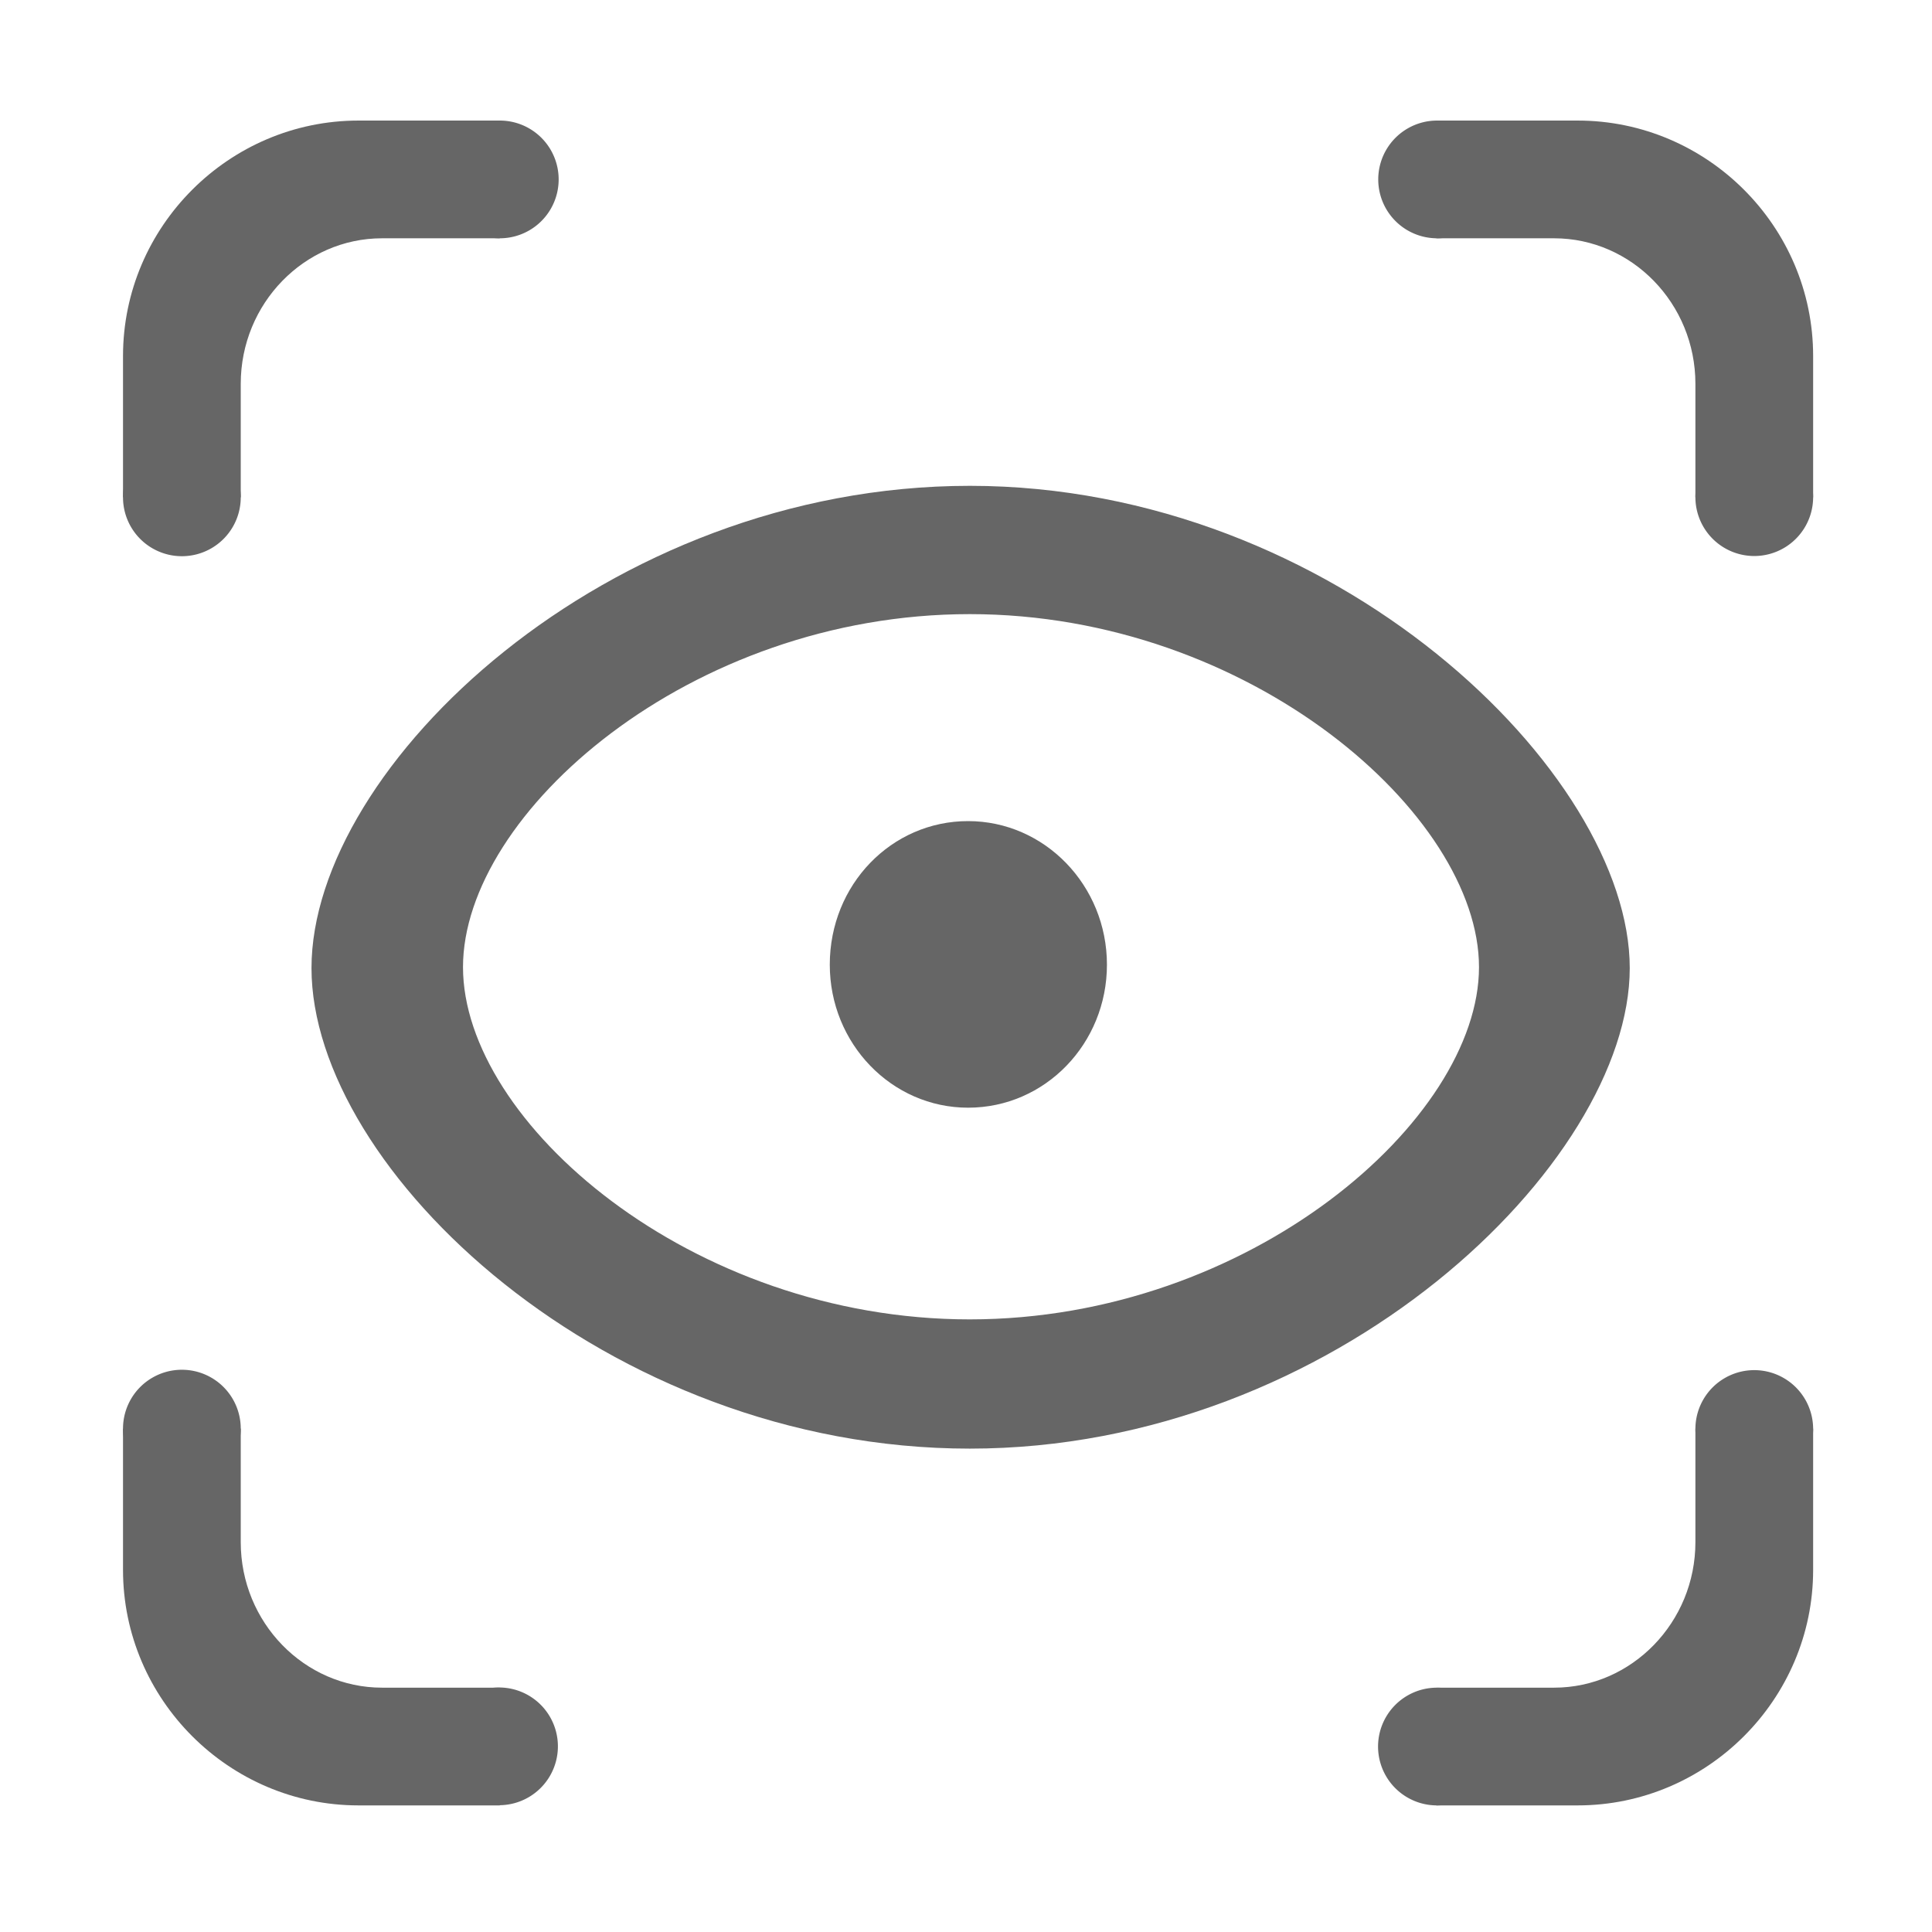 <?xml version="1.0" standalone="no"?><!DOCTYPE svg PUBLIC "-//W3C//DTD SVG 1.1//EN" "http://www.w3.org/Graphics/SVG/1.1/DTD/svg11.dtd"><svg t="1618214123621" class="icon" viewBox="0 0 1024 1024" version="1.1" xmlns="http://www.w3.org/2000/svg" p-id="37762" xmlns:xlink="http://www.w3.org/1999/xlink" width="200" height="200"><defs><style type="text/css"></style></defs><path d="M202.5 126.3h62.4V63.9H190c-68.6 0-124.8 56.2-124.8 124.8v74.9h62.4v-60.2c0-42.5 33.7-77.1 74.9-77.1z m633.7-62.4h-74.9v62.4h62.4c41.2 0 74.9 34.6 74.9 77.1v60.2H961v-74.9c0-68.7-56.2-124.8-124.8-124.8zM961 832.1v-74.9h-62.4v60.2c0 42.4-33.7 77.1-74.9 77.1h-62.4v62.4h74.9c68.6 0 124.8-56.2 124.8-124.8z m-895.8 0c0 68.6 56.2 124.8 124.8 124.8h74.9v-62.4h-62.4c-41.2 0-74.9-34.6-74.9-77.1v-60.2H65.2v74.9z m447.9-396.9c-40.6 0-73.3 33.7-73.3 76.1 0 41.8 32.8 75.8 73.3 75.8 40.9 0 73.6-34 73.6-75.8 0-42-33-76.1-73.6-76.1z m0 0" fill="#666666" p-id="37763"></path><path d="M514 257.5c-192.6 0-348.9 148.8-348.9 255.6S321.4 767.8 514 767.8c193.5 0 349.8-151.4 349.8-254.7 0-103.4-156.4-255.6-349.8-255.6z m0 441.8c-147.6 0-268.6-104.6-268.6-186.7 0-81.7 120.5-187.1 268.6-187.1 148.5 0 269.9 106.3 269.9 187.1S662.5 699.3 514 699.3z m0 0" fill="#666666" p-id="37764"></path><path d="M65.2 263.6a31.2 31.2 0 1 0 62.4 0 31.2 31.2 0 1 0-62.4 0Z" fill="#666666" p-id="37765"></path><path d="M233.7 95.1a31.2 31.2 0 1 0 62.4 0 31.2 31.2 0 1 0-62.4 0Z" fill="#666666" p-id="37766"></path><path d="M730.5 95.1a31.2 31.2 0 1 0 62.4 0 31.2 31.2 0 1 0-62.4 0Z" fill="#666666" p-id="37767"></path><path d="M898.6 263.5a31.2 31.2 0 1 0 62.4 0 31.2 31.2 0 1 0-62.4 0Z" fill="#666666" p-id="37768"></path><path d="M730.4 925.7a31.2 31.2 0 1 0 62.4 0 31.2 31.2 0 1 0-62.4 0Z" fill="#666666" p-id="37769"></path><path d="M898.6 757.4a31.2 31.2 0 1 0 62.4 0 31.2 31.2 0 1 0-62.4 0Z" fill="#666666" p-id="37770"></path><path d="M65.2 757.2a31.2 31.2 0 1 0 62.4 0 31.2 31.2 0 1 0-62.4 0Z" fill="#666666" p-id="37771"></path><path d="M233.3 925.6a31.2 31.2 0 1 0 62.4 0 31.2 31.2 0 1 0-62.4 0Z" fill="#666666" p-id="37772"></path></svg>
